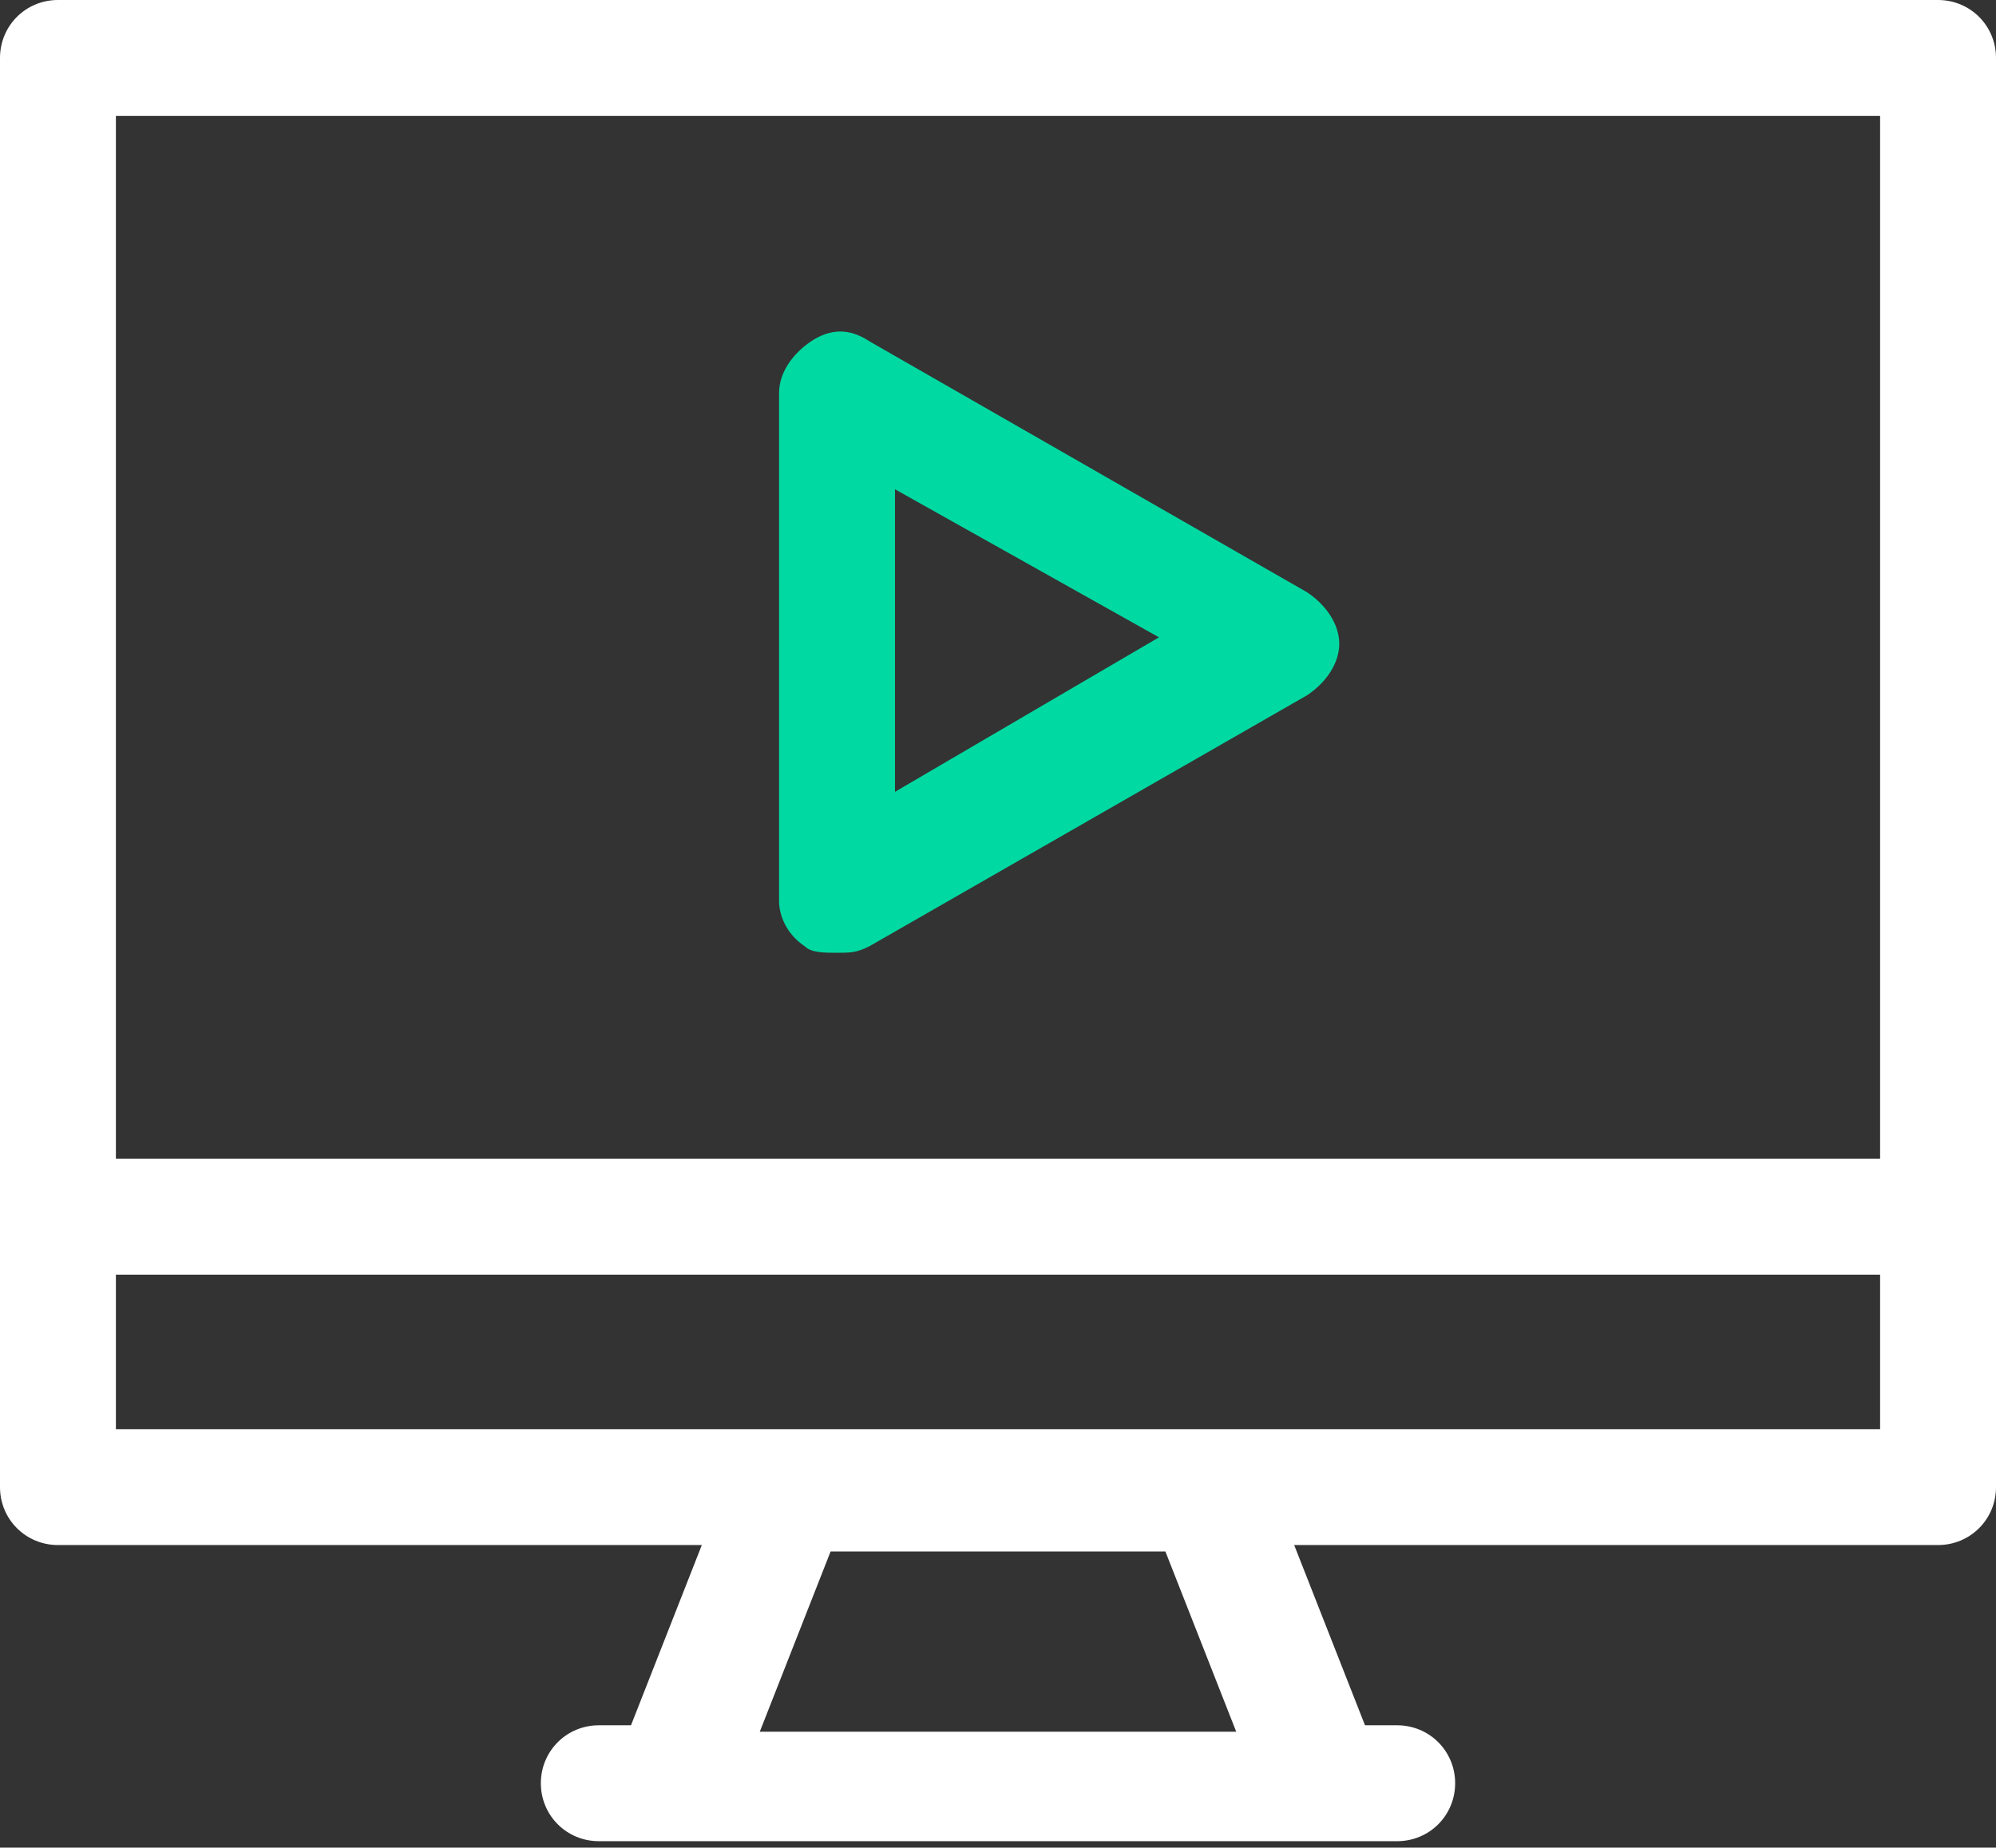 <svg xmlns="http://www.w3.org/2000/svg" xml:space="preserve" style="enable-background:new 0 0 31 28.7" viewBox="0 0 31 28.7"><rect x="0" y="0" width="31" height="28.7" fill="#333333" stroke="none"/><path d="M31 .9c0-.5-.4-.9-.9-.9H.9C.4 0 0 .4 0 .9v22.2c0 .5.4.9.9.9h10l-1.1 2.8h-.5c-.5 0-.9.4-.9.9s.4.9.9.9h12.4c.5 0 .9-.4.9-.9s-.4-.9-.9-.9h-.5L20.1 24h10c.5 0 .9-.4.9-.9V.9zm-1.8.9V18H1.8V1.8h27.4zm-10 25.1h-7.4l1.1-2.8h5.2l1.1 2.8zm10-4.7H1.8v-2.4h27.4v2.4z" style="fill:#fff"/><path d="M12.5 14.7c.1.1.3.1.5.1s.3 0 .5-.1l6.8-3.9c.3-.2.5-.5.5-.8 0-.3-.2-.6-.5-.8l-6.8-3.9c-.3-.2-.6-.2-.9 0-.3.2-.5.5-.5.8V14c0 .2.1.5.4.7zm1.4-7.1L18 9.9l-4.1 2.4V7.6z" style="fill:#01d9a2"/></svg>